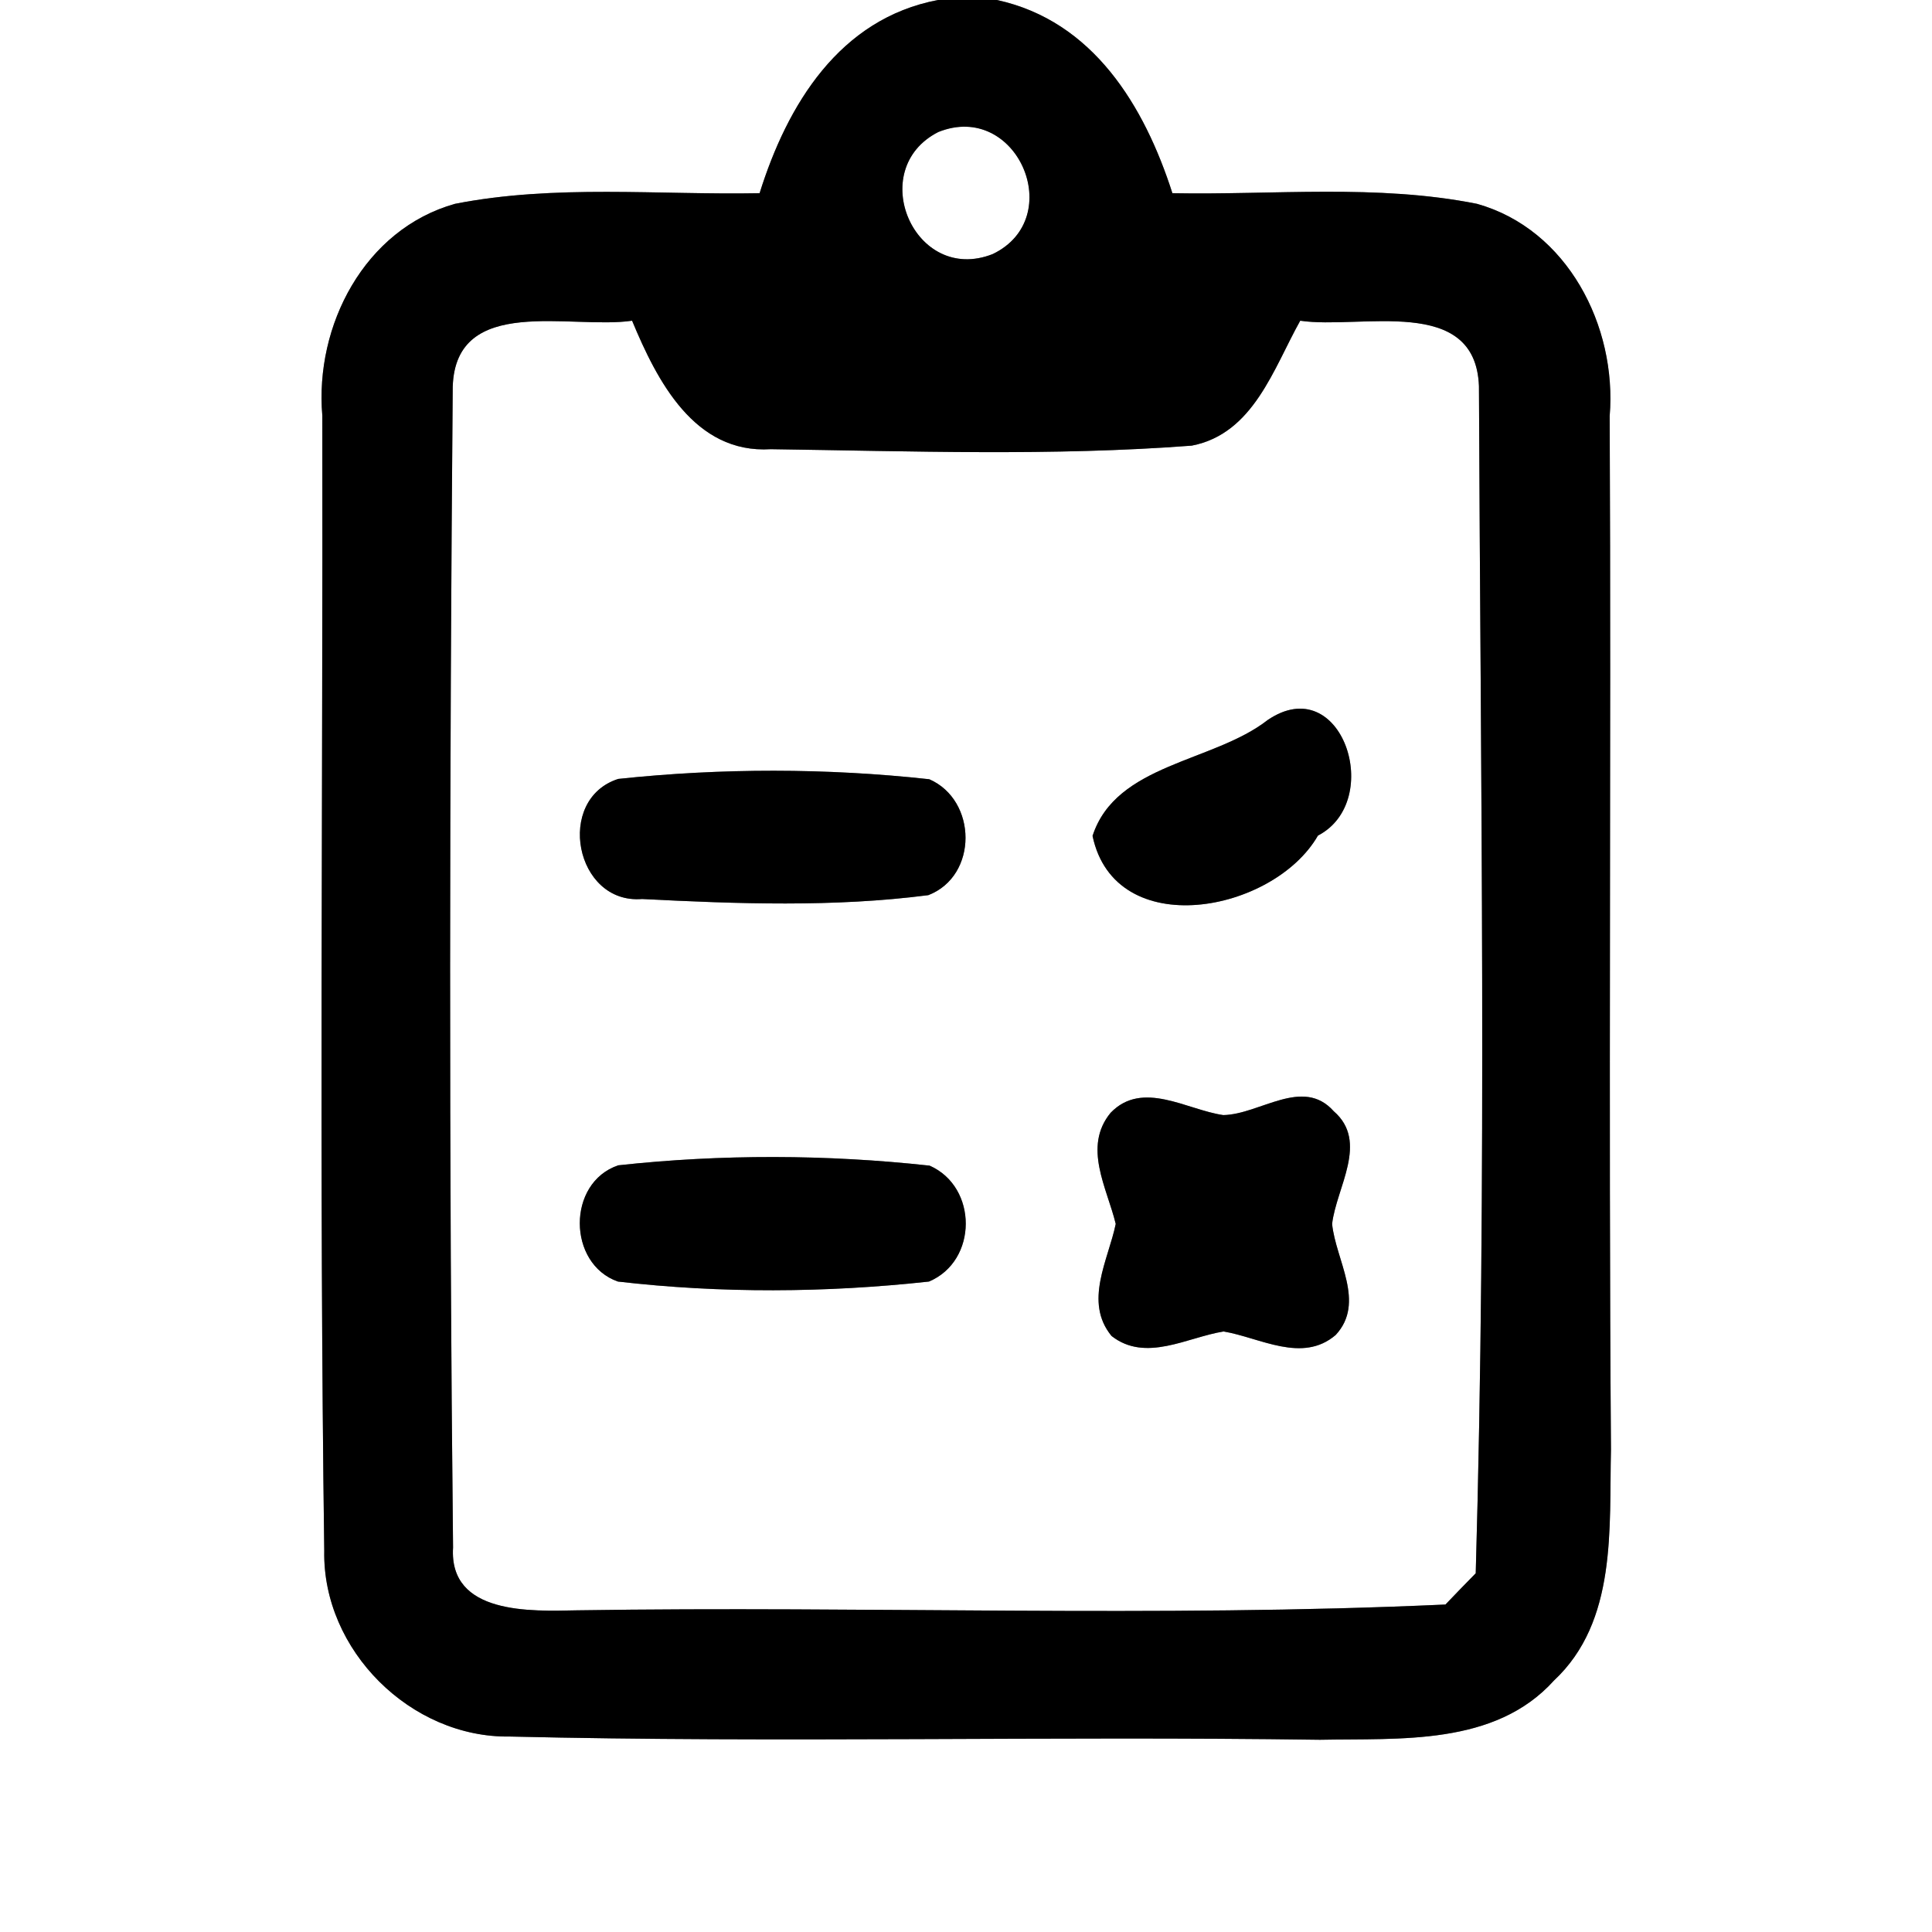 <?xml version="1.0" encoding="UTF-8" ?>
<!DOCTYPE svg PUBLIC "-//W3C//DTD SVG 1.1//EN" "http://www.w3.org/Graphics/SVG/1.1/DTD/svg11.dtd">
<svg width="60pt" height="60pt" viewBox="0 0 60 60" version="1.1" xmlns="http://www.w3.org/2000/svg">
<rect x="0" y="0" width="60" height="60" fill="#808080" stroke="none"/>
<g id="#ffffffff">
<path fill="#ffffff" opacity="1.00" d=" M 0.00 0.00 L 29.13 0.00 C 26.07 0.58 24.45 3.25 23.59 6.00 C 20.44 6.06 17.24 5.72 14.13 6.33 C 11.32 7.12 9.77 10.11 10.01 12.91 C 10.03 24.65 9.91 36.41 10.07 48.16 C 10.01 51.25 12.76 53.98 15.84 53.93 C 24.22 54.13 32.61 53.91 40.99 54.03 C 43.47 53.98 46.42 54.23 48.26 52.19 C 50.23 50.35 49.97 47.46 50.03 45.01 C 49.95 34.31 50.04 23.62 49.99 12.92 C 50.22 10.13 48.68 7.12 45.87 6.33 C 42.76 5.71 39.56 6.06 36.41 6.00 C 35.54 3.29 33.95 0.65 30.96 0.00 L 60.00 0.00 L 60.00 60.00 L 0.00 60.00 L 0.00 0.00 Z" />
<path fill="#ffffff" opacity="1.00" d=" M 29.14 4.10 C 31.58 3.12 33.16 6.77 30.83 7.89 C 28.40 8.85 26.86 5.26 29.14 4.10 Z" />
<path fill="#ffffff" opacity="1.00" d=" M 14.06 12.01 C 14.15 9.13 17.74 10.24 19.63 9.96 C 20.40 11.81 21.56 14.10 23.94 13.95 C 28.29 14.01 32.67 14.17 37.01 13.84 C 38.93 13.47 39.55 11.44 40.38 9.96 C 42.25 10.24 45.82 9.14 45.93 11.99 C 45.98 24.28 46.18 36.59 45.83 48.86 C 45.59 49.10 45.12 49.59 44.89 49.83 C 35.91 50.24 26.90 49.87 17.92 50.01 C 16.49 50.04 13.94 50.15 14.07 48.06 C 13.94 36.05 13.96 24.03 14.06 12.01 M 39.37 22.36 C 37.68 23.68 34.66 23.71 33.93 25.96 C 34.63 29.28 39.55 28.35 40.93 25.95 C 43.01 24.87 41.67 20.80 39.37 22.36 M 19.20 24.19 C 17.23 24.82 17.86 28.09 19.94 27.92 C 22.90 28.07 25.89 28.18 28.83 27.80 C 30.38 27.20 30.35 24.85 28.86 24.20 C 25.67 23.85 22.40 23.85 19.20 24.19 M 34.49 34.56 C 33.62 35.62 34.38 36.89 34.65 38.01 C 34.42 39.13 33.65 40.43 34.52 41.49 C 35.58 42.32 36.87 41.53 38.00 41.35 C 39.13 41.54 40.44 42.35 41.48 41.46 C 42.42 40.45 41.48 39.13 41.37 38.01 C 41.50 36.88 42.52 35.46 41.42 34.51 C 40.46 33.43 39.13 34.61 37.99 34.63 C 36.86 34.47 35.48 33.53 34.49 34.56 M 19.20 36.19 C 17.60 36.73 17.62 39.25 19.19 39.80 C 22.38 40.17 25.65 40.15 28.85 39.80 C 30.37 39.16 30.37 36.86 28.87 36.20 C 25.67 35.85 22.40 35.84 19.20 36.19 Z" />
</g>
<g id="#000000ff">
<path fill="#000000" opacity="1.00" d=" M 29.13 0.00 L 30.96 0.00 C 33.95 0.65 35.54 3.29 36.41 6.00 C 39.56 6.06 42.76 5.71 45.87 6.33 C 48.68 7.12 50.22 10.13 49.99 12.92 C 50.04 23.62 49.95 34.31 50.03 45.01 C 49.97 47.46 50.23 50.35 48.26 52.19 C 46.42 54.23 43.47 53.98 40.99 54.03 C 32.61 53.91 24.22 54.13 15.84 53.93 C 12.76 53.98 10.01 51.25 10.07 48.16 C 9.91 36.41 10.03 24.65 10.01 12.91 C 9.77 10.11 11.32 7.12 14.13 6.33 C 17.24 5.72 20.44 6.06 23.59 6.00 C 24.45 3.25 26.07 0.58 29.13 0.00 M 29.14 4.10 C 26.86 5.26 28.40 8.85 30.83 7.89 C 33.16 6.77 31.58 3.12 29.14 4.10 M 14.06 12.01 C 13.96 24.03 13.94 36.05 14.07 48.06 C 13.94 50.15 16.49 50.04 17.92 50.01 C 26.90 49.87 35.91 50.24 44.89 49.83 C 45.12 49.59 45.59 49.10 45.83 48.86 C 46.18 36.59 45.98 24.28 45.93 11.99 C 45.82 9.14 42.25 10.24 40.38 9.96 C 39.55 11.44 38.93 13.47 37.01 13.84 C 32.67 14.17 28.29 14.01 23.94 13.95 C 21.56 14.10 20.40 11.81 19.63 9.96 C 17.74 10.24 14.15 9.13 14.06 12.01 Z" />
<path fill="#000000" opacity="1.00" d=" M 39.37 22.36 C 41.67 20.80 43.01 24.87 40.93 25.95 C 39.55 28.35 34.63 29.28 33.93 25.96 C 34.66 23.71 37.68 23.68 39.37 22.36 Z" />
<path fill="#000000" opacity="1.00" d=" M 19.20 24.19 C 22.40 23.85 25.67 23.85 28.86 24.20 C 30.35 24.85 30.38 27.20 28.83 27.80 C 25.89 28.18 22.90 28.07 19.94 27.92 C 17.86 28.09 17.23 24.82 19.20 24.19 Z" />
<path fill="#000000" opacity="1.00" d=" M 34.49 34.56 C 35.48 33.53 36.86 34.47 37.99 34.63 C 39.13 34.61 40.46 33.43 41.42 34.51 C 42.52 35.46 41.50 36.88 41.37 38.01 C 41.48 39.13 42.42 40.45 41.48 41.46 C 40.44 42.35 39.13 41.54 38.00 41.35 C 36.87 41.53 35.58 42.32 34.52 41.49 C 33.65 40.43 34.42 39.13 34.65 38.01 C 34.38 36.89 33.62 35.62 34.49 34.56 Z" />
<path fill="#000000" opacity="1.00" d=" M 19.20 36.19 C 22.40 35.84 25.67 35.85 28.87 36.20 C 30.37 36.86 30.37 39.16 28.85 39.80 C 25.65 40.15 22.38 40.17 19.19 39.80 C 17.62 39.25 17.60 36.73 19.20 36.19 Z" />
</g>
</svg>
